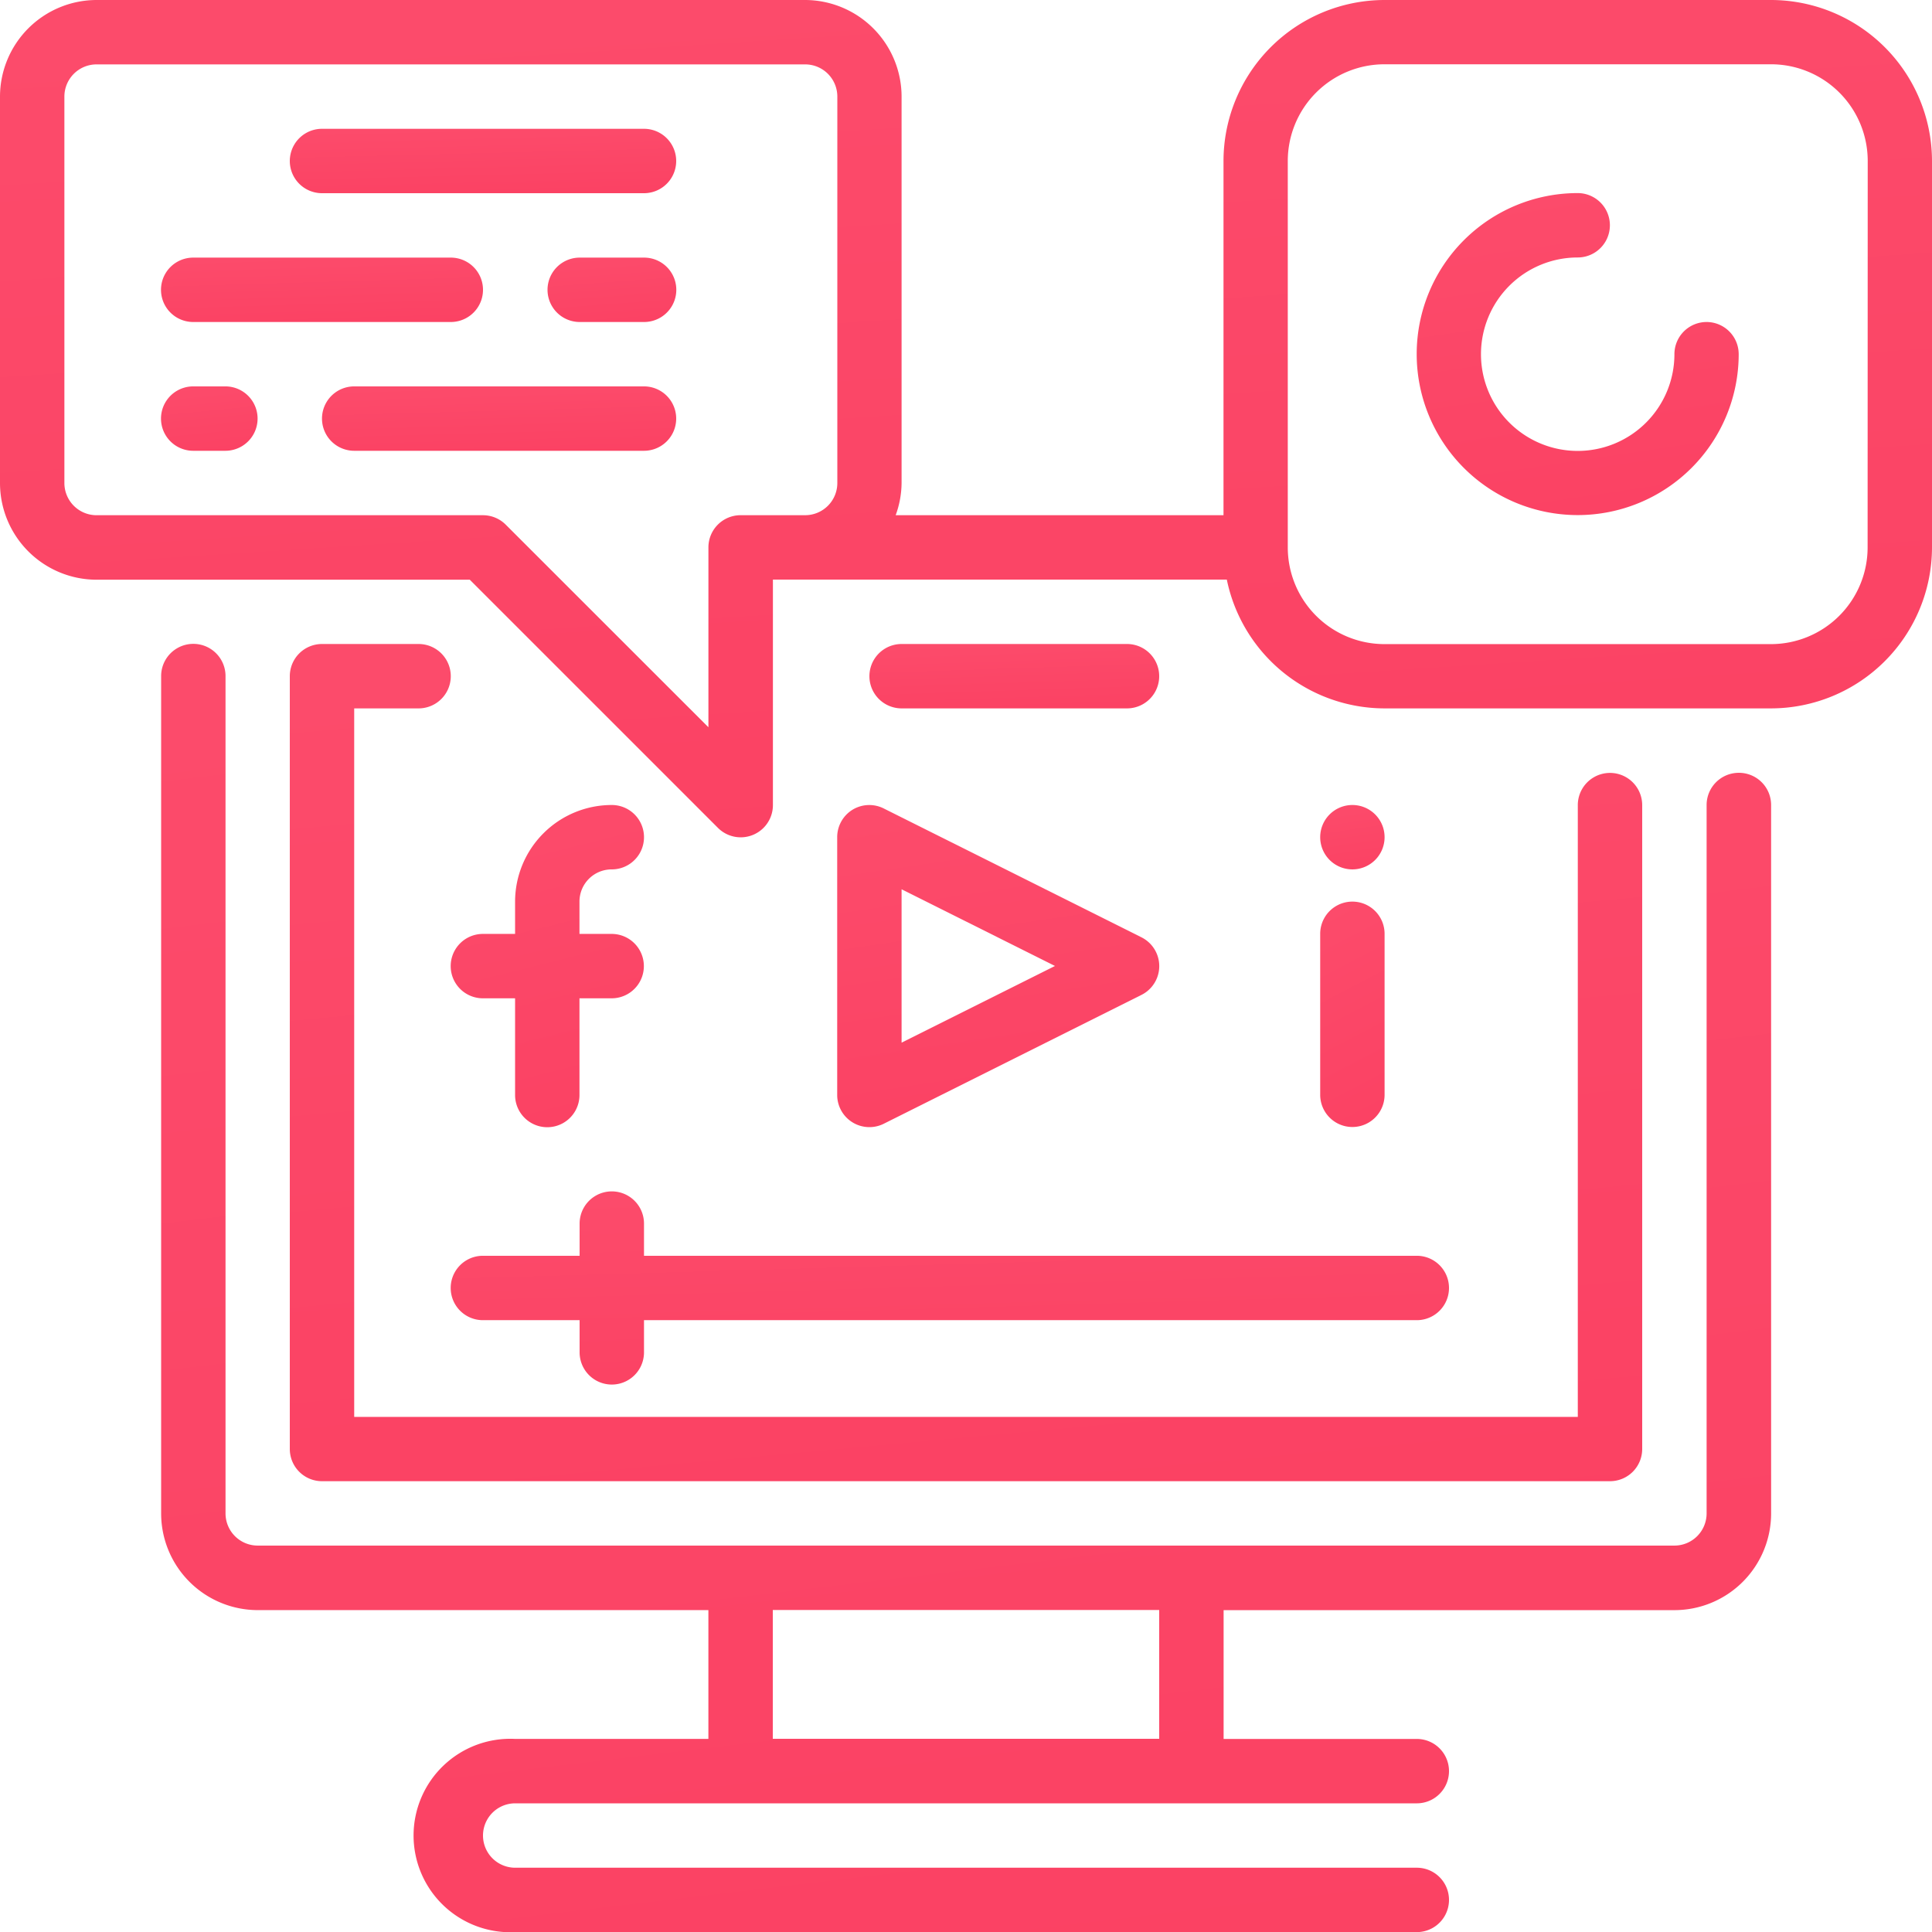 <svg xmlns="http://www.w3.org/2000/svg" xmlns:xlink="http://www.w3.org/1999/xlink" width="69.912" height="69.912" viewBox="0 0 69.912 69.912"><defs><style>.a{fill:url(#a);}</style><linearGradient id="a" x1="0.117" y1="-3.025" x2="1.124" y2="3.743" gradientUnits="objectBoundingBox"><stop offset="0" stop-color="#fc6681"/><stop offset="1" stop-color="#fb294f"/></linearGradient></defs><path class="a" d="M118.991,297.165a1.165,1.165,0,0,0-2.33,0v1.165h-3.5a1.165,1.165,0,0,0,0,2.33h3.5v1.165a1.165,1.165,0,0,0,2.33,0v-1.165h27.965a1.165,1.165,0,0,0,0-2.33H118.991Zm0,0" transform="translate(-95.687 -252.888)"/><path class="a" d="M208.552,200.188a1.166,1.166,0,0,0-.552.992V210.5a1.165,1.165,0,0,0,1.686,1.049l9.322-4.661a1.165,1.165,0,0,0,0-2.086l-9.322-4.661A1.165,1.165,0,0,0,208.552,200.188Zm1.778,2.877,5.551,2.775-5.551,2.775Zm0,0" transform="translate(-177.705 -170.885)"/><path class="a" d="M117.826,202.33a1.165,1.165,0,1,0,0-2.33,3.5,3.5,0,0,0-3.5,3.5v1.165h-1.165a1.165,1.165,0,1,0,0,2.33h1.165v3.5a1.165,1.165,0,1,0,2.33,0v-3.5h1.165a1.165,1.165,0,1,0,0-2.33h-1.165V203.5A1.165,1.165,0,0,1,117.826,202.33Zm0,0" transform="translate(-95.687 -170.87)"/><path class="a" d="M328,230.991a1.165,1.165,0,0,0,2.33,0v-5.826a1.165,1.165,0,0,0-2.33,0Zm0,0" transform="translate(-280.227 -191.374)"/><path class="a" d="M330.33,201.165A1.165,1.165,0,1,1,329.165,200,1.165,1.165,0,0,1,330.33,201.165Zm0,0" transform="translate(-280.227 -170.87)"/><path class="a" d="M76.661,160h-3.5A1.165,1.165,0,0,0,72,161.165V189.13a1.165,1.165,0,0,0,1.165,1.165h46.608a1.165,1.165,0,0,0,1.165-1.165v-23.3a1.165,1.165,0,0,0-2.33,0v22.139H74.33V162.33h2.33a1.165,1.165,0,1,0,0-2.33Zm0,0" transform="translate(-61.513 -136.696)"/><path class="a" d="M225.322,162.33a1.165,1.165,0,0,0,0-2.33h-8.156a1.165,1.165,0,0,0,0,2.33Zm0,0" transform="translate(-184.54 -136.696)"/><path class="a" d="M97.095,164.661a1.165,1.165,0,0,0-1.165,1.165V191.46a1.165,1.165,0,0,1-1.165,1.165H43.5a1.165,1.165,0,0,1-1.165-1.165v-30.3a1.165,1.165,0,0,0-2.33,0v30.3a3.5,3.5,0,0,0,3.5,3.5H59.808v4.661H52.817a3.5,3.5,0,1,0,0,6.991H85.443a1.165,1.165,0,1,0,0-2.33H52.817a1.165,1.165,0,1,1,0-2.33H85.443a1.165,1.165,0,1,0,0-2.33H78.452v-4.661H94.764a3.5,3.5,0,0,0,3.5-3.5V165.826A1.165,1.165,0,0,0,97.095,164.661ZM76.121,199.617H62.139v-4.661H76.121Zm0,0" transform="translate(-34.174 -136.696)"/><path class="a" d="M64.086,0H50.1a5.833,5.833,0,0,0-5.826,5.826V18.643H32.411a3.454,3.454,0,0,0,.214-1.165V3.5A3.5,3.5,0,0,0,29.13,0H3.5A3.5,3.5,0,0,0,0,3.5V17.478a3.5,3.5,0,0,0,3.5,3.5H17l8.98,8.98a1.165,1.165,0,0,0,1.989-.824V20.974H44.394A5.836,5.836,0,0,0,50.1,25.634H64.086a5.833,5.833,0,0,0,5.826-5.826V5.826A5.833,5.833,0,0,0,64.086,0ZM27.965,18.643H26.8a1.165,1.165,0,0,0-1.165,1.165v6.509L18.3,18.985a1.165,1.165,0,0,0-.824-.341H3.5A1.165,1.165,0,0,1,2.33,17.478V3.5A1.165,1.165,0,0,1,3.5,2.33H29.13A1.165,1.165,0,0,1,30.3,3.5V17.478a1.165,1.165,0,0,1-1.165,1.165Zm39.617,1.165a3.5,3.5,0,0,1-3.5,3.5H50.1a3.5,3.5,0,0,1-3.5-3.5V5.826a3.5,3.5,0,0,1,3.5-3.5H64.086a3.5,3.5,0,0,1,3.5,3.5Zm0,0" transform="translate(0)"/><path class="a" d="M362.487,52.661a1.165,1.165,0,0,0-1.165,1.165,3.5,3.5,0,1,1-3.5-3.5,1.165,1.165,0,0,0,0-2.33,5.826,5.826,0,1,0,5.826,5.826A1.165,1.165,0,0,0,362.487,52.661Zm0,0" transform="translate(-300.731 -41.009)"/><path class="a" d="M84.817,32H73.165a1.165,1.165,0,0,0,0,2.33H84.817a1.165,1.165,0,0,0,0-2.33Zm0,0" transform="translate(-61.513 -27.339)"/><path class="a" d="M41.165,66.33h9.322a1.165,1.165,0,0,0,0-2.33H41.165a1.165,1.165,0,0,0,0,2.33Zm0,0" transform="translate(-34.174 -54.678)"/><path class="a" d="M91.652,96H81.165a1.165,1.165,0,1,0,0,2.33H91.652a1.165,1.165,0,1,0,0-2.33Zm0,0" transform="translate(-68.348 -82.018)"/><path class="a" d="M42.33,96H41.165a1.165,1.165,0,1,0,0,2.33H42.33a1.165,1.165,0,1,0,0-2.33Zm0,0" transform="translate(-34.174 -82.018)"/><path class="a" d="M139.5,64h-2.33a1.165,1.165,0,1,0,0,2.33h2.33a1.165,1.165,0,1,0,0-2.33Zm0,0" transform="translate(-116.192 -54.678)"/></svg>